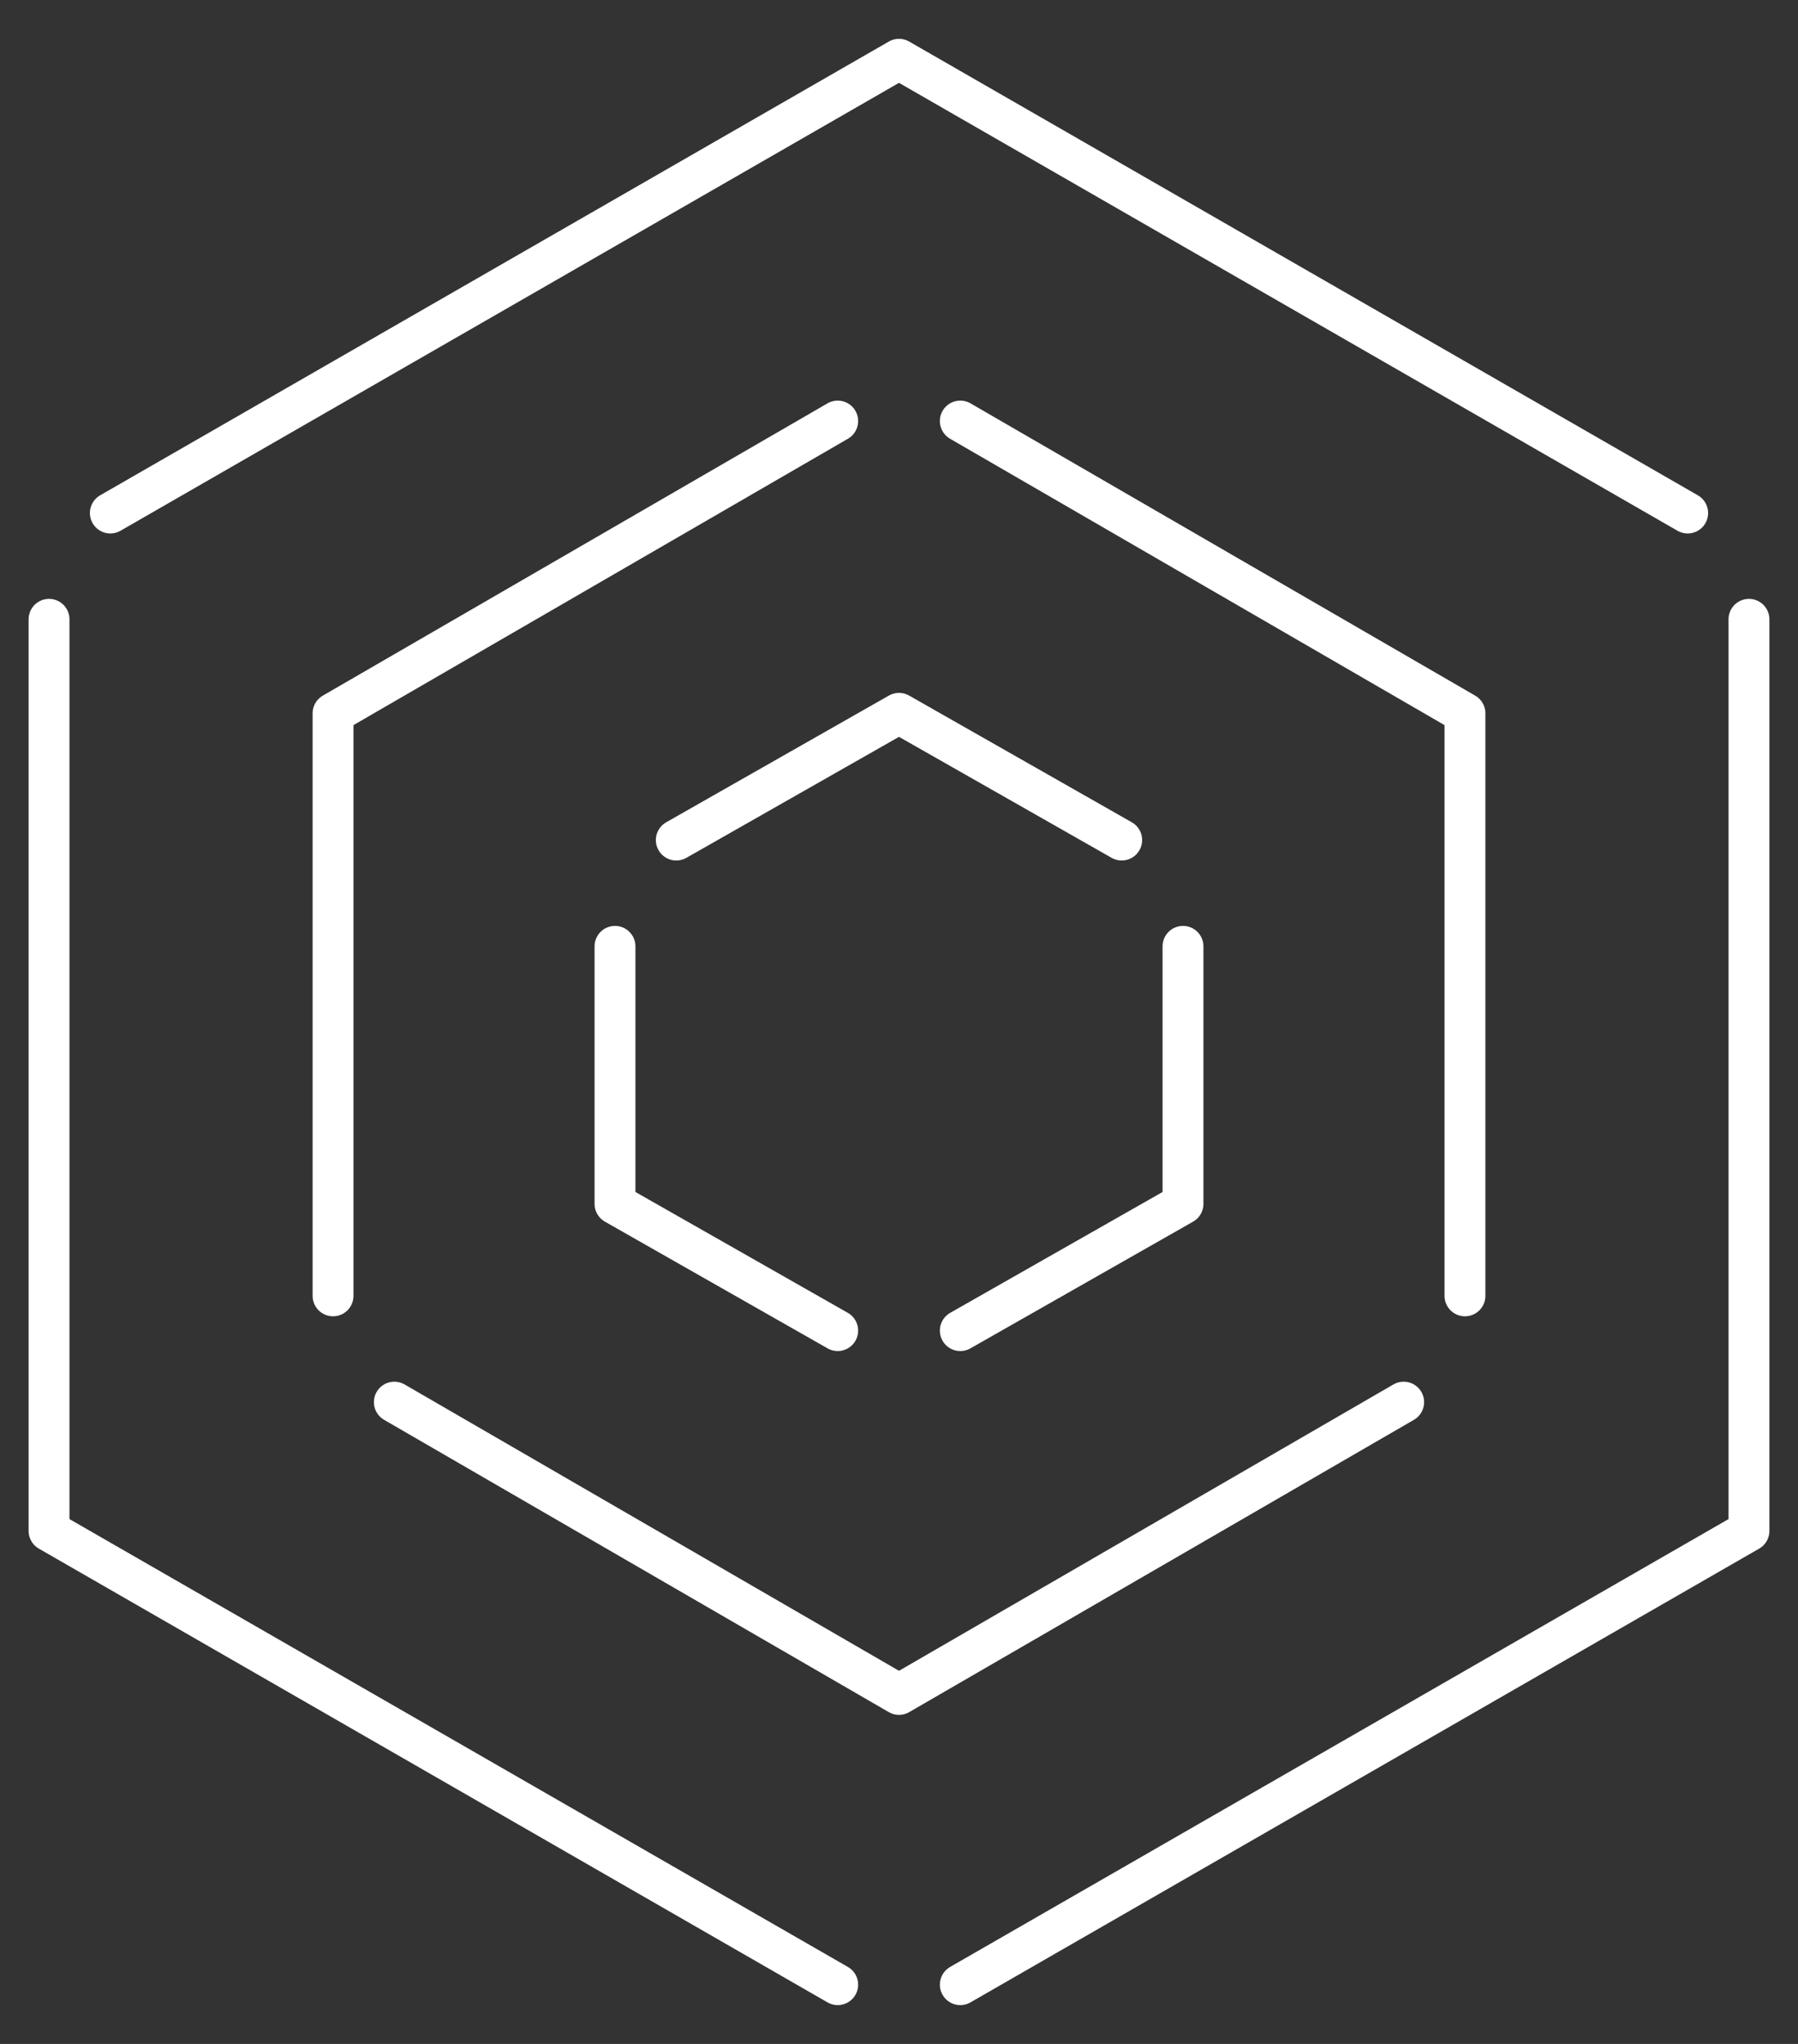 <svg xmlns="http://www.w3.org/2000/svg" viewBox="0 0 88 100" width="88" height="100"><rect x="0" y="0" width="88" height="100" fill="#333333" stroke="none"/><g fill="none" stroke="#fff" stroke-width="2" stroke-linecap="round" stroke-linejoin="round" stroke-miterlimit="10"><path d="M68.7 68.6L44 82.9 19.3 68.6m52.4-5.2V34.9L47 20.6M16.3 63.4V34.9L41 20.6"/><path d="M5.4 25.1L44 2.9l38.6 22.2m3 5.2v44.6L47 97.1M2.4 30.3v44.6L41 97.1m16.9-50.8v12.6L47 65.1m-13.9-24L44 34.9l10.9 6.2m-24.8 5.2v12.6L41 65.1"/></g></svg>